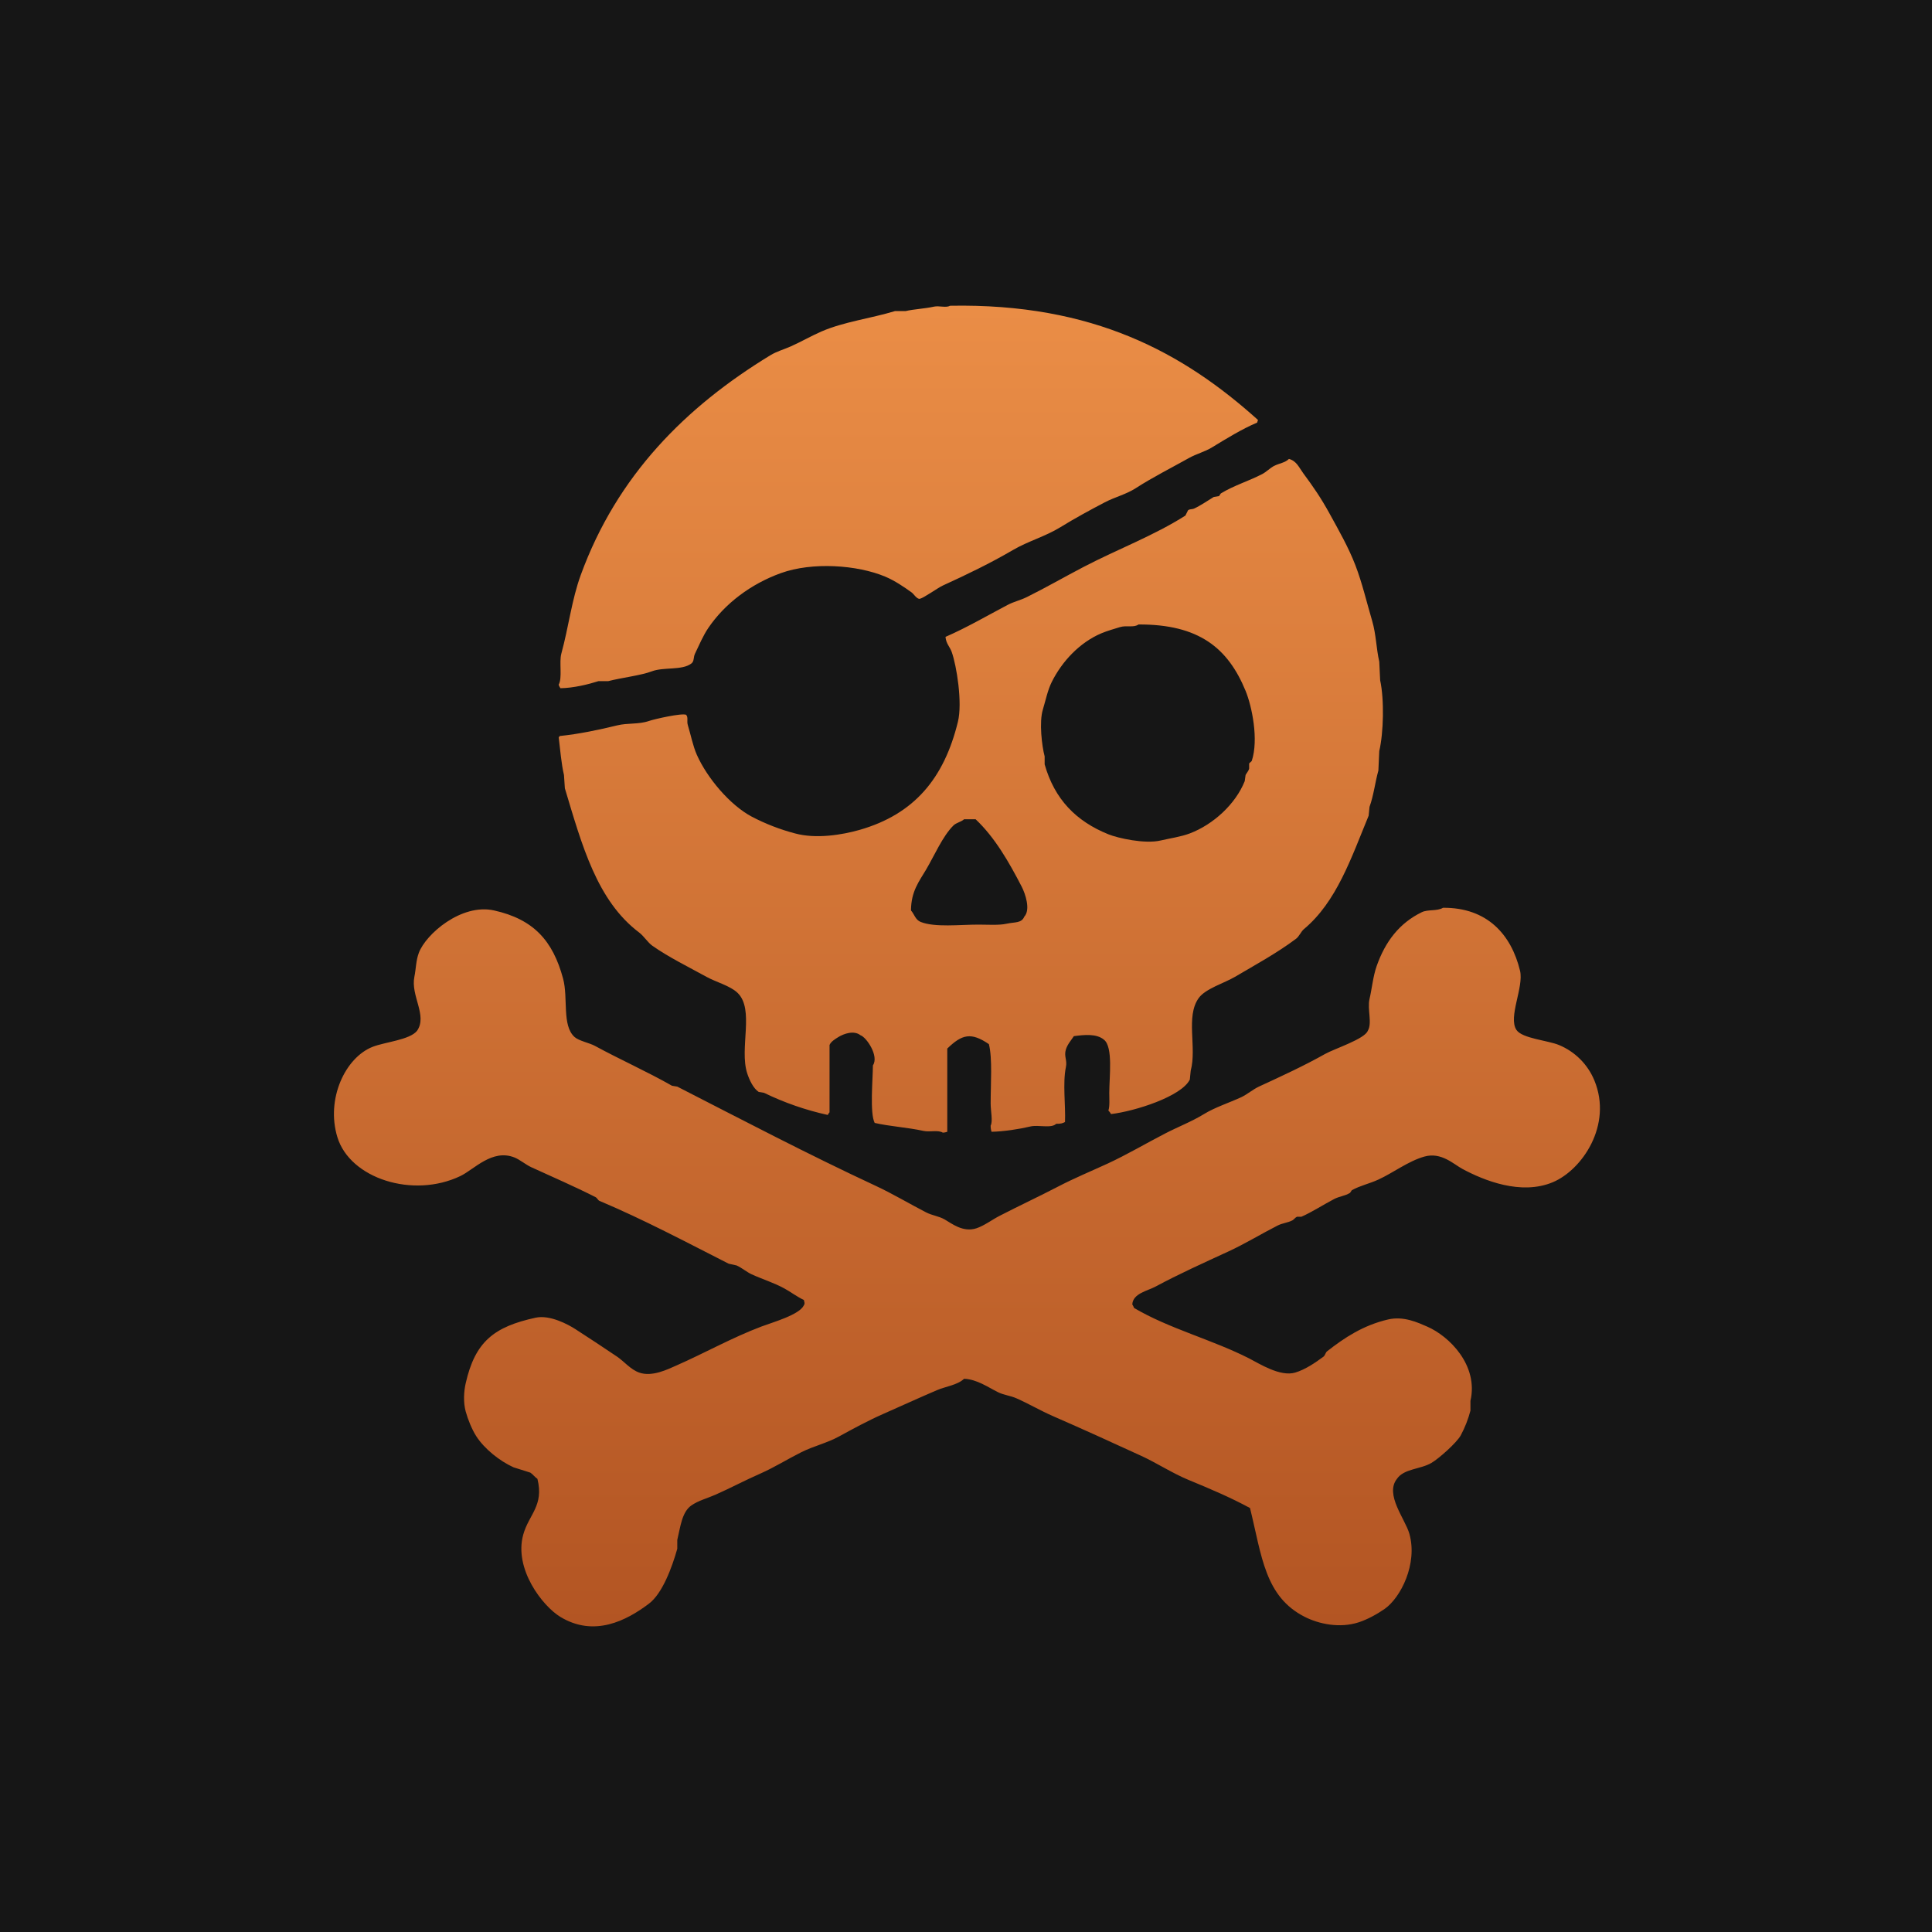 <svg width="1024" height="1024" viewBox="0 0 1024 1024" fill="none" xmlns="http://www.w3.org/2000/svg">
<rect width="1024" height="1024" fill="#161616"/>
<path fill-rule="evenodd" clip-rule="evenodd" d="M503.482 162.057C579.659 160.602 627.451 187.225 666.759 222.589C666.604 223.059 666.445 223.528 666.29 223.997C658.126 227.435 649.831 232.601 642.361 237.136C638.359 239.564 634.268 240.468 630.163 242.767C621.089 247.848 610.691 253.106 602.011 258.721C596.888 262.037 591.056 263.378 585.59 266.229C577.956 270.213 569.487 274.827 562.131 279.368C554.037 284.365 545.038 286.747 536.795 291.568C524.971 298.486 512.514 304.496 499.729 310.338C497.101 311.538 489.621 316.939 487.53 317.377C486.047 317.688 484.189 314.732 483.307 314.092C479.113 311.048 474.163 307.722 469.232 305.646C454.391 299.399 430.566 297.744 413.868 303.769C397.957 309.51 384.168 319.914 375.395 332.862C372.673 336.878 370.418 342.16 368.357 346.47C367.434 348.399 368.025 350.427 366.48 351.632C361.554 355.47 351.786 353.396 345.367 355.855C339.861 357.967 329.334 359.214 322.376 361.017H317.215C311.739 362.759 303.967 364.668 297.04 364.771C296.59 363.942 296.451 363.982 296.102 362.894C298.147 359.374 296.281 350.977 297.51 346.47C301.463 331.968 303.024 317.88 307.832 304.707C327.068 251.996 363.43 215.645 408.238 188.335C411.689 186.231 415.211 185.322 419.029 183.642C424.244 181.348 430.108 177.969 435.45 175.665C447.451 170.489 461.466 168.807 474.393 164.872H480.023C484.227 163.864 490.164 163.613 495.037 162.526C497.699 161.932 501.545 163.271 503.482 162.057ZM683.181 243.236C687.263 244.362 688.473 247.748 690.688 250.744C696.088 258.054 700.114 263.853 704.763 272.329C709.389 280.765 714.724 290.06 718.37 299.546C722.015 309.031 724.371 319.226 727.284 329.108C729.391 336.259 729.424 343.671 731.038 350.693C731.193 353.978 731.349 357.263 731.507 360.547C733.745 370.814 733.313 388.443 731.038 398.087C730.883 401.528 730.726 404.969 730.569 408.41C728.772 414.822 728.162 421.29 725.877 427.649C725.722 429.213 725.562 430.778 725.407 432.342C716.141 454.837 708.395 477.999 691.157 492.405C689.534 493.762 688.633 496.289 686.934 497.567C677.048 504.992 665.403 511.375 654.56 517.745C648.925 521.057 638.894 524.018 635.324 529.006C628.305 538.809 634.442 555.195 631.101 567.484C630.946 569.047 630.787 570.614 630.632 572.177C626.264 581.139 601.467 589.013 588.874 590.477C588.496 589.789 588.022 589.157 587.467 588.6C588.264 586.311 587.936 582.261 587.936 579.216C587.936 570.741 590.043 554.97 585.121 551.061C581.222 547.79 574.785 548.419 569.168 549.184C567.78 551.3 565.79 553.492 564.946 556.223C563.806 559.901 565.743 561.835 564.946 565.607C563.186 573.955 564.838 586.006 564.477 594.701C563.158 595.409 562.149 595.658 559.785 595.639C557.307 598.211 550.27 596.057 546.178 597.047C540.506 598.417 532.004 599.745 525.534 599.862C525.198 598.801 525.04 597.691 525.065 596.578C526.308 594.283 525.07 588.952 525.065 584.847C525.056 574.486 526.074 560.873 524.127 553.407C514.64 546.95 509.881 548.208 502.075 555.753V599.862C501.324 600.146 500.531 600.305 499.729 600.332C497.101 598.75 492.899 600.163 489.407 599.393C480.864 597.516 471.484 597.009 463.602 595.17C460.95 590.032 462.613 572.182 462.663 564.669C466.011 559.718 459.218 549.733 456.095 548.715C452.588 545.927 447.152 547.922 444.365 549.653C442.69 550.695 440.399 552.06 439.673 553.876V589.539C439.288 589.956 438.971 590.431 438.735 590.947C427.051 588.384 415.711 584.446 404.953 579.216C404.015 579.061 403.077 578.901 402.138 578.746C399.282 576.907 397.174 572.383 396.039 568.892C391.722 555.613 400.074 534.97 390.878 526.191C386.964 522.456 379.491 520.527 374.456 517.745C364.888 512.461 354.65 507.486 345.836 501.321C343.343 499.577 341.281 496.154 338.798 494.282C316.445 477.434 308.493 448.14 299.386 417.795C299.23 415.449 299.074 413.103 298.917 410.757C297.529 404.961 296.918 397.247 296.102 390.579H296.571V390.11C306.597 389.11 317.663 386.794 327.068 384.479C332.774 383.075 338.428 384.042 343.959 382.133C346.99 381.086 361.326 377.866 363.665 378.848C364.944 380.386 363.853 382.057 364.603 384.479C366.058 389.185 367.253 395.341 369.295 399.964C374.738 412.285 386.837 426.65 398.385 432.811C405.688 436.64 413.4 439.631 421.375 441.727C432.474 444.758 446.35 442.509 455.625 439.85C484.608 431.54 500.382 412.519 507.705 382.602C510.204 372.393 507.026 352.846 504.421 345.532C503.482 342.892 501.411 341.095 501.136 337.554C512.367 332.674 523.381 326.236 533.979 320.662C537.512 318.803 540.647 318.247 544.302 316.438C554.192 311.541 564.505 305.605 574.329 300.484C592.337 291.096 611.489 283.94 628.286 273.268L629.693 270.452C630.665 269.697 631.763 270.077 632.978 269.514C636.389 267.931 640.156 265.317 643.3 263.414L646.115 262.945C646.429 262.475 646.739 262.006 647.053 261.537C654.138 257.222 661.725 255.058 669.105 251.213C671.015 250.218 673.375 247.924 675.205 246.99C678.165 245.479 680.971 245.356 683.181 243.236ZM603.419 330.985C600.904 332.823 597.118 331.294 593.566 332.393C590.774 333.256 586.749 334.391 583.713 335.677C572.242 340.543 562.891 350.536 557.439 361.486C555.252 365.874 554.192 371.324 552.747 376.033C550.683 382.755 552.235 395.524 553.685 400.903V405.126C558.926 423.647 570.351 435.279 587.467 442.196C592.464 444.214 606.75 447.452 615.149 445.481C620.117 444.316 625.888 443.525 630.632 441.727C643.032 437.025 654.847 426.231 659.721 414.041C659.876 412.947 660.036 411.851 660.191 410.757C660.585 409.935 661.739 408.652 662.067 407.472V404.656C662.166 404.413 663.358 403.602 663.475 403.249C667.191 392.023 663.573 374.415 660.191 366.178C650.896 343.565 635.53 330.829 603.419 330.985ZM510.989 434.219C509.441 435.654 506.861 436.024 505.359 437.504C499.629 443.145 495.147 453.651 490.814 460.966C487.085 467.262 482.916 472.419 482.838 482.551C484.708 484.668 485.131 487.505 487.999 488.651C495.481 491.641 508.766 490.059 518.496 490.059C523.329 490.059 529.466 490.499 533.51 489.59C537.836 488.617 541.407 489.442 542.894 485.836C546.291 482.215 543.509 473.784 541.486 469.882C534.735 456.844 527.312 443.854 517.089 434.219H510.989ZM764.819 481.143C788.292 480.956 801.012 495.391 805.638 514.46C807.773 523.258 799.196 539.081 803.762 545.899C806.797 550.437 820.446 551.436 826.283 553.876C830.492 555.616 834.316 558.17 837.537 561.391C840.757 564.612 843.31 568.437 845.05 572.646C854.8 596.301 838.552 620.092 822.998 626.609C806.112 633.686 786.406 625.605 775.141 619.571C770.473 617.07 763.904 610.486 754.966 613.001C746.441 615.404 738.343 621.645 730.569 625.202C725.581 627.482 721.147 628.294 716.493 630.833C716.179 631.302 715.869 631.771 715.555 632.24C712.876 633.883 709.896 634.07 707.109 635.525C701.587 638.406 695.375 642.432 689.749 644.91H687.403C686.657 645.191 685.672 646.472 685.057 646.787C682.261 648.209 679.915 648.162 677.081 649.602C668.753 653.835 659.796 659.283 651.276 663.21C638.003 669.329 624.875 675.228 612.334 681.98C608.242 684.186 600.477 685.523 600.135 691.365C600.52 691.952 600.835 692.582 601.073 693.242C619.526 704.166 642.577 710.055 662.067 719.989C667.435 722.725 678.484 729.857 686.465 727.497C691.837 725.911 697.242 722.19 701.479 719.051C702.333 718.417 702.553 716.864 703.356 716.235C712.566 709.023 722.531 702.411 735.73 699.342C744.02 697.414 751.579 701.027 756.374 703.096C768.075 708.145 783.737 723.593 779.364 742.513V747.675C778.167 752.242 776.435 756.653 774.203 760.813C772.012 764.732 762.684 773.023 758.72 775.36C752.869 778.814 744.156 778.354 740.421 783.806C733.848 792.107 744.752 805.012 746.99 812.9C751.504 828.816 742.401 846.835 733.853 852.785C729.996 855.469 724.901 858.299 720.246 859.824C709.99 863.193 698.927 860.688 691.626 857.009C670.325 846.268 668.805 824.706 662.537 799.291C651.905 793.539 641.254 789.053 629.693 784.276C621.478 780.878 612.925 775.322 604.827 771.606C588.813 764.258 574.132 757.562 557.908 750.49C551.607 747.745 544.987 743.869 538.671 741.105C535.382 739.665 532.14 739.472 528.818 737.82C523.732 735.291 517.797 731.049 510.989 730.782C507.439 734.137 501.271 734.813 496.445 736.882C487.054 740.903 477.591 745.249 467.824 749.552C460.169 752.925 451.946 757.374 444.834 761.283C438.234 764.91 431.452 766.341 424.659 769.729C417.656 773.22 410.307 777.819 403.077 780.991C394.728 784.651 387.018 788.785 379.148 792.253C374.831 794.153 370.233 795.294 366.48 797.884C361.401 801.389 360.653 809.244 358.973 816.184V820.877C356.175 830.787 351.097 844.569 343.959 849.97C332.005 859.017 314.916 867.82 297.04 857.009C287.595 851.298 272.264 831.58 277.335 813.369C280.327 802.623 288.412 798.067 284.842 783.806C283.476 782.938 282.385 781.334 281.088 780.522L272.174 777.706C264.724 774.314 256.75 767.904 252.468 761.283C250.174 757.735 247.977 752.329 246.837 748.144C245.488 743.184 245.847 737.497 246.837 733.128C251.831 711.097 261.837 703.204 283.903 698.404C291.429 696.766 301.116 701.97 305.017 704.504C312.63 709.45 319.573 713.964 327.068 719.051C330.804 721.585 334.2 725.878 338.798 727.497C345.644 729.909 353.836 725.794 358.504 723.743C373.2 717.291 387.98 708.981 403.546 703.096C409.582 700.816 423.712 696.888 426.067 691.834C426.723 690.783 426.322 690.295 426.067 689.019C422.627 687.414 418.996 684.697 415.745 682.919C410.06 679.812 404.314 678.114 398.385 675.411C395.915 674.285 393.004 671.84 390.408 670.718C389.001 670.404 387.593 670.094 386.186 669.78C363.794 658.41 341.432 646.501 317.685 636.463C316.977 636.163 316.381 634.877 315.808 634.586C304.274 628.735 293.263 624.005 281.557 618.632C278.665 617.304 275.483 614.587 272.643 613.47C260.841 608.82 251.298 619.838 244.022 623.325C218.931 635.342 185.497 624.685 178.805 602.678C172.667 582.491 182.989 560.483 197.573 554.815C204.16 552.257 217.153 551.169 221.032 546.368C226.683 538.26 217.582 527.829 219.625 517.745C220.51 513.371 220.443 509.189 221.971 505.075C225.677 495.09 244.58 478.703 261.851 482.551C282.873 487.234 293.055 498.641 298.448 518.683C301.241 529.063 297.722 543.525 304.547 549.653C306.816 551.69 312.421 552.755 315.339 554.346C328.536 561.544 343.053 567.987 356.158 575.462C357.096 575.616 358.035 575.776 358.973 575.931C393.517 593.612 428.456 611.922 464.071 628.486C473.012 632.644 482.174 638.111 490.814 642.564C494.099 644.258 497.477 644.525 500.667 646.318C504.253 648.331 510.314 653.389 517.558 651.01C521.565 649.696 525.989 646.383 529.757 644.441C540.252 639.03 550.593 634.225 560.723 628.956C569.558 624.357 577.938 620.931 586.998 616.755C597.132 612.086 607.548 605.934 617.495 600.801C624.579 597.145 631.678 594.452 638.139 590.477C643.891 586.939 651.558 584.466 657.845 581.562C660.88 580.159 664.193 577.334 667.228 575.931C679.469 570.281 691.058 564.955 702.417 558.569C707.166 555.899 723.324 550.69 724.938 546.368C727.43 542.338 724.61 534.867 725.877 529.476C727.12 524.183 727.735 517.51 729.63 512.114C734.214 499.049 741.655 489.3 753.559 483.49C756.805 481.905 761.722 483.034 764.819 481.143Z" fill="url(#paint0_linear_615_495)"/>
<defs>
<linearGradient id="paint0_linear_615_495" x1="512.5" y1="162" x2="512.5" y2="862" gradientUnits="userSpaceOnUse">
<stop stop-color="#EA8D46"/>
<stop offset="1" stop-color="#B35523"/>
</linearGradient>
</defs>
</svg>
